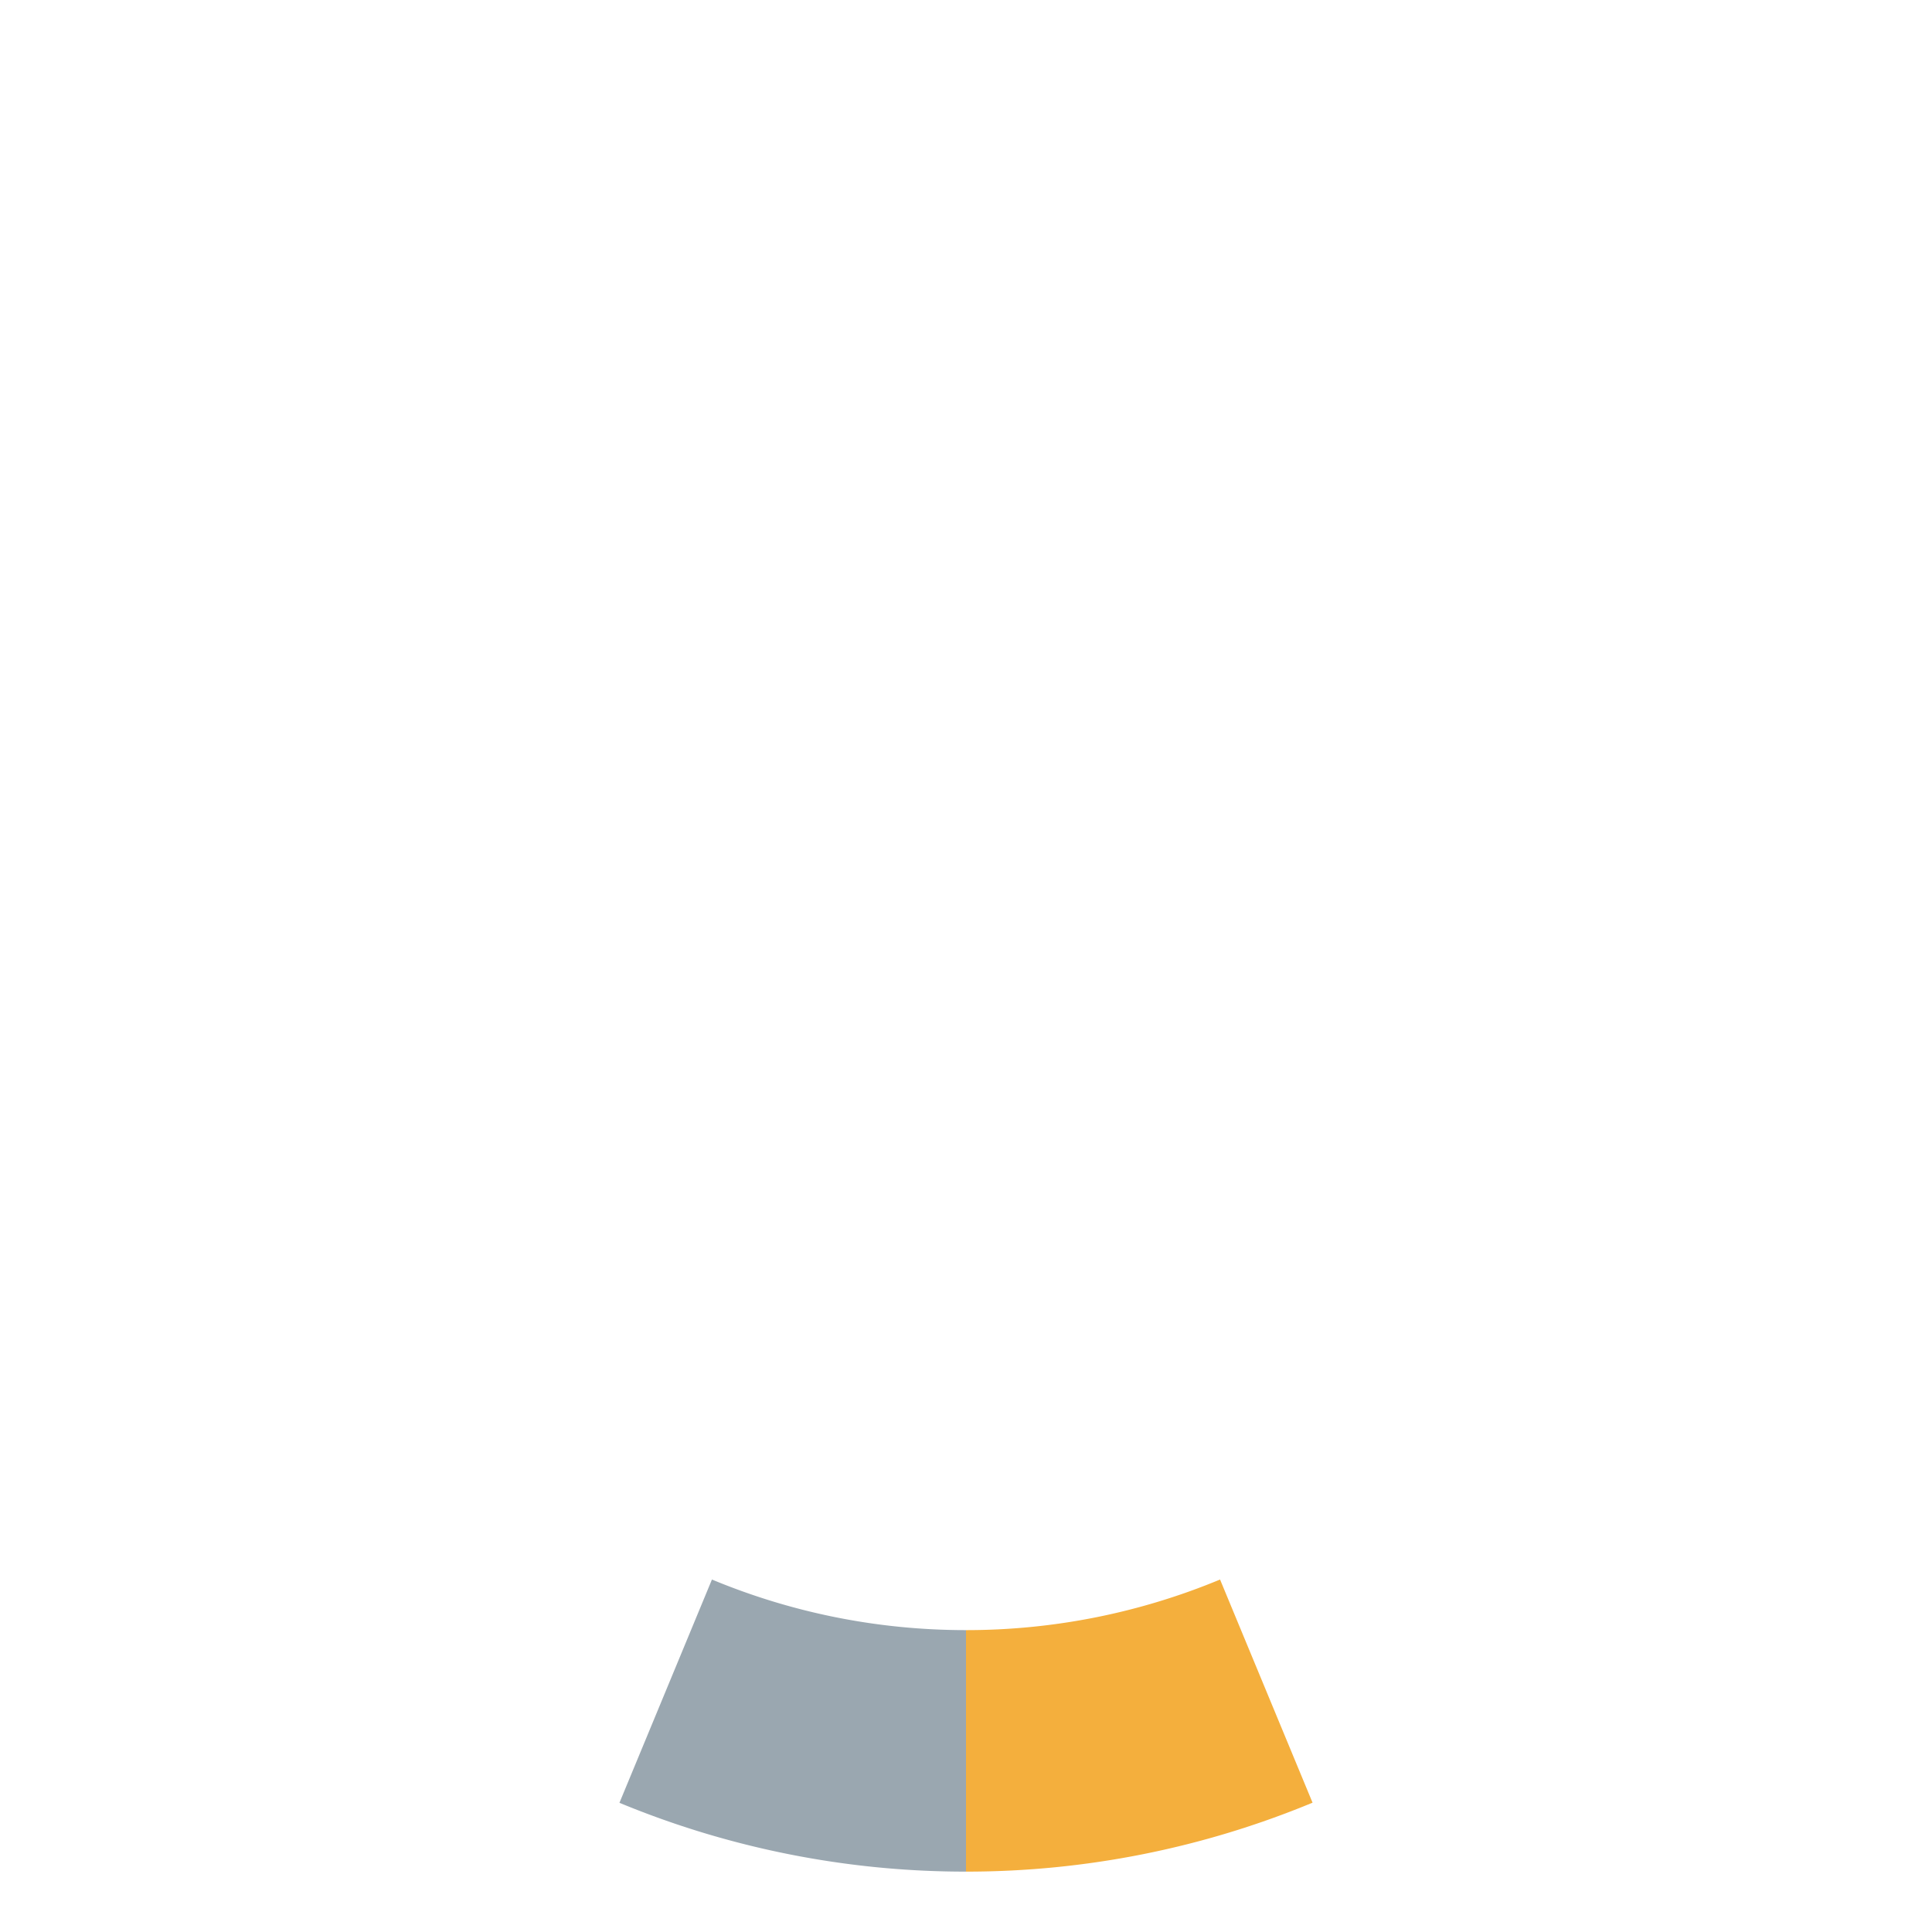<svg xmlns="http://www.w3.org/2000/svg" width="16" height="16" viewBox="0 0 16 16"><rect id="frame" width="16" height="16" fill="none"/><g fill="none" fill-rule="evenodd"><path fill="#9AA7B0" d="M5.896 13.081L5.13 14.93A7.486 7.486 0 0 0 8 15.5v-2c-.747 0-1.457-.15-2.104-.419"/><path fill="#F4AF3D" d="M8 13.5v2a7.482 7.482 0 0 0 2.87-.571l-.766-1.848A5.474 5.474 0 0 1 8 13.5"/></g></svg>